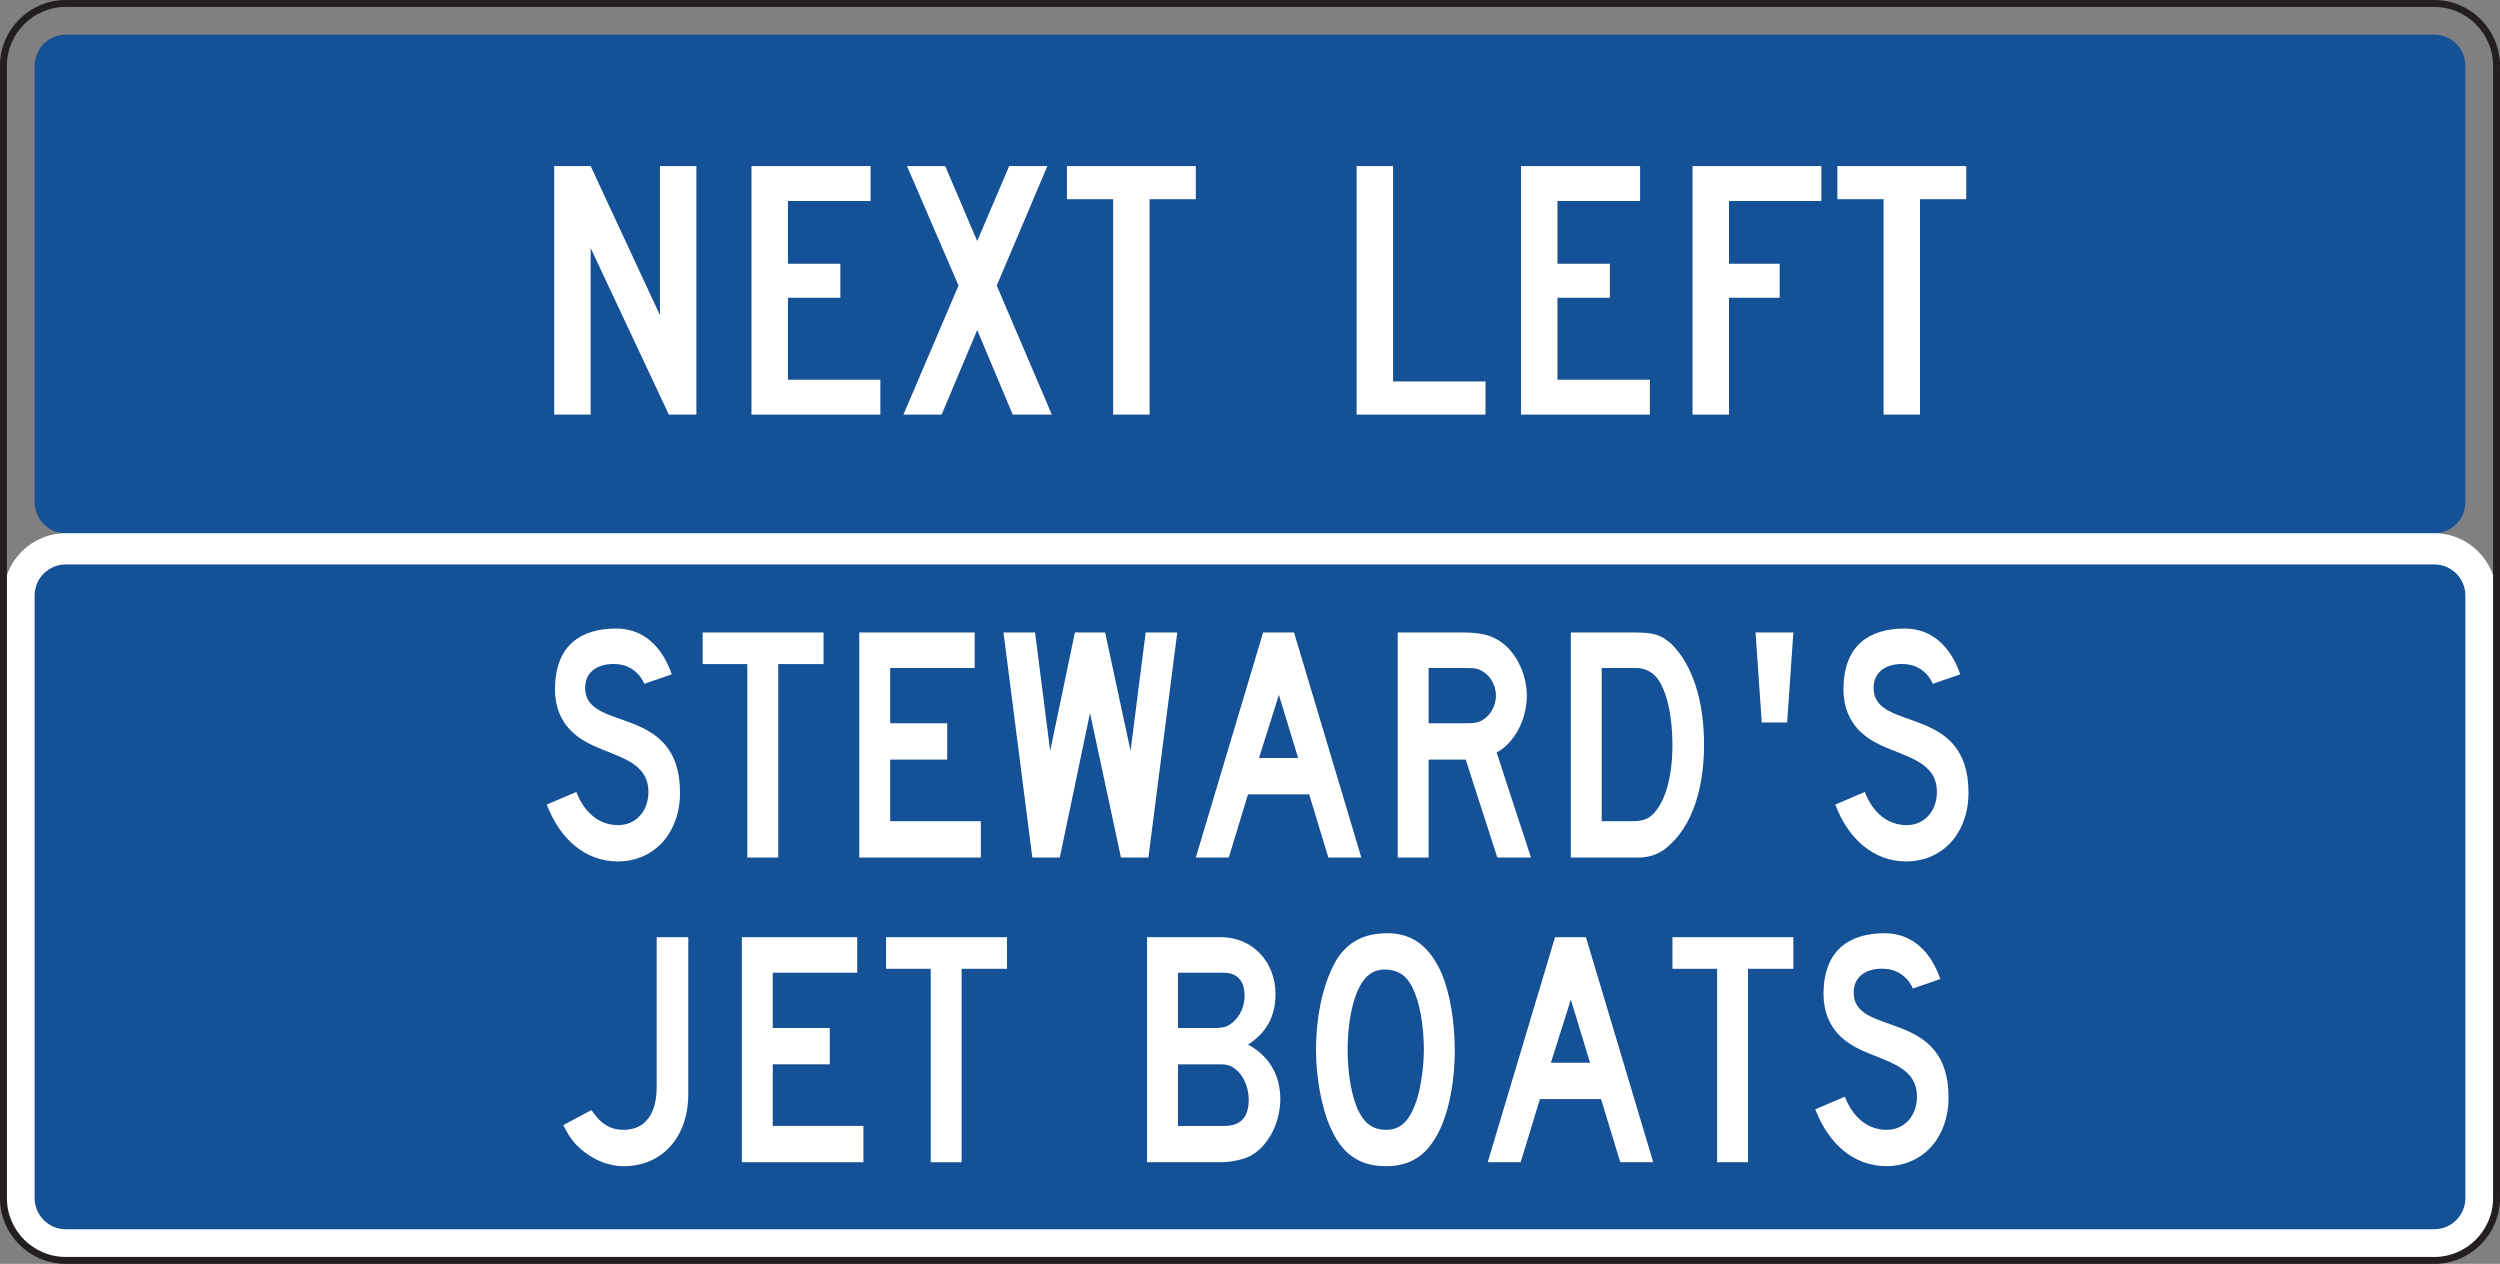 <?xml version="1.0" encoding="UTF-8" standalone="no"?>
<!-- Created with Inkscape (http://www.inkscape.org/) -->

<svg
   xmlns:dc="http://purl.org/dc/elements/1.1/"
   xmlns:cc="http://creativecommons.org/ns#"
   xmlns:rdf="http://www.w3.org/1999/02/22-rdf-syntax-ns#"
   xmlns:svg="http://www.w3.org/2000/svg"
   xmlns="http://www.w3.org/2000/svg"
   xmlns:sodipodi="http://sodipodi.sourceforge.net/DTD/sodipodi-0.dtd"
   xmlns:inkscape="http://www.inkscape.org/namespaces/inkscape"
   width="225.625"
   height="114.062"
   id="svg4725"
   version="1.1"
   inkscape:version="0.48.3.1 r9886"
   sodipodi:docname="New document 7">
  <rect width="100%" height="100%" fill="#808080" stroke="none"/>
  <defs
     id="defs4727" />
  <sodipodi:namedview
     id="base"
     pagecolor="#ffffff"
     bordercolor="#666666"
     borderopacity="1.0"
     inkscape:pageopacity="0.0"
     inkscape:pageshadow="2"
     inkscape:zoom="0.35"
     inkscape:cx="112.8125"
     inkscape:cy="57.030627"
     inkscape:document-units="px"
     inkscape:current-layer="layer1"
     showgrid="false"
     fit-margin-top="0"
     fit-margin-left="0"
     fit-margin-right="0"
     fit-margin-bottom="0"
     inkscape:window-width="451"
     inkscape:window-height="398"
     inkscape:window-x="25"
     inkscape:window-y="25"
     inkscape:window-maximized="0" />
  <g
     inkscape:label="Layer 1"
     inkscape:groupmode="layer"
     id="layer1"
     transform="translate(-262.188,-475.33)">
    <g
       id="g3337"
       transform="matrix(1.25,0,0,-1.25,484.688,520.645)">
      <path
         d="m 0,0 c 0,-1.242 -1.008,-2.25 -2.25,-2.25 l -171,0 c -1.243,0 -2.25,1.008 -2.25,2.25 l 0,31.502 c 0,1.242 1.007,2.25 2.25,2.25 l 171,0 c 1.242,0 2.25,-1.008 2.25,-2.25 L 0,0 z"
         style="fill:#155196;fill-opacity:1;fill-rule:nonzero;stroke:none"
         id="path3339"
         inkscape:connector-curvature="0" />
    </g>
    <g
       id="g3341"
       transform="matrix(1.25,0,0,-1.25,268.125,523.455)">
      <path
         d="m 0,0 c -2.481,0 -4.5,-2.019 -4.5,-4.5 l 0,-43.501 c 0,-2.48 2.019,-4.5 4.5,-4.5 l 171,0 c 2.48,0 4.5,2.02 4.5,4.5 l 0,43.501 c 0,2.481 -2.02,4.5 -4.5,4.5 L 0,0 z"
         style="fill:#ffffff;fill-opacity:1;fill-rule:nonzero;stroke:none"
         id="path3343"
         inkscape:connector-curvature="0" />
    </g>
    <g
       id="g3345"
       transform="matrix(1.25,0,0,-1.25,484.688,583.457)">
      <path
         d="m 0,0 c 0,-1.242 -1.008,-2.25 -2.25,-2.25 l -171,0 c -1.243,0 -2.25,1.008 -2.25,2.25 l 0,43.501 c 0,1.242 1.007,2.25 2.25,2.25 l 171,0 c 1.242,0 2.25,-1.008 2.25,-2.25 L 0,0 z"
         style="fill:#155196;fill-opacity:1;fill-rule:nonzero;stroke:none"
         id="path3347"
         inkscape:connector-curvature="0" />
    </g>
    <g
       id="g3349"
       transform="matrix(1.25,0,0,-1.25,322.551,512.748)">
      <path
         d="m 0,0 -5.646,12.026 0,-12.026 -2.631,0 0,17.944 2.631,0 5.004,-10.767 0,10.767 2.631,0 L 1.989,0 0,0 z"
         style="fill:#ffffff;fill-opacity:1;fill-rule:nonzero;stroke:none"
         id="path3351"
         inkscape:connector-curvature="0" />
    </g>
    <g
       id="g3353"
       transform="matrix(1.25,0,0,-1.25,330.009,512.748)">
      <path
         d="m 0,0 0,17.944 8.598,0 0,-2.519 -5.967,0 0,-4.533 3.785,0 0,-2.455 -3.785,0 0,-5.918 6.673,0 L 9.304,0 0,0 z"
         style="fill:#ffffff;fill-opacity:1;fill-rule:nonzero;stroke:none"
         id="path3355"
         inkscape:connector-curvature="0" />
    </g>
    <g
       id="g3357"
       transform="matrix(1.25,0,0,-1.25,353.588,512.748)">
      <path
         d="M 0,0 -2.566,6.107 -5.133,0 l -2.759,0 3.978,9.318 -3.721,8.626 2.759,0 2.31,-5.415 2.309,5.415 2.759,0 L -1.155,9.318 2.823,0 0,0 z"
         style="fill:#ffffff;fill-opacity:1;fill-rule:nonzero;stroke:none"
         id="path3359"
         inkscape:connector-curvature="0" />
    </g>
    <g
       id="g3361"
       transform="matrix(1.25,0,0,-1.25,365.938,493.309)">
      <path
         d="m 0,0 0,-15.551 -2.63,0 0,15.551 -3.337,0 0,2.393 9.303,0 L 3.336,0 0,0 z"
         style="fill:#ffffff;fill-opacity:1;fill-rule:nonzero;stroke:none"
         id="path3363"
         inkscape:connector-curvature="0" />
    </g>
    <g
       id="g3365"
       transform="matrix(1.25,0,0,-1.25,384.624,512.748)">
      <path
         d="m 0,0 0,17.944 2.63,0 0,-15.551 6.673,0 L 9.303,0 0,0 z"
         style="fill:#ffffff;fill-opacity:1;fill-rule:nonzero;stroke:none"
         id="path3367"
         inkscape:connector-curvature="0" />
    </g>
    <g
       id="g3369"
       transform="matrix(1.25,0,0,-1.25,399.46,512.748)">
      <path
         d="m 0,0 0,17.944 8.598,0 0,-2.519 -5.967,0 0,-4.533 3.785,0 0,-2.455 -3.785,0 0,-5.918 6.673,0 L 9.304,0 0,0 z"
         style="fill:#ffffff;fill-opacity:1;fill-rule:nonzero;stroke:none"
         id="path3371"
         inkscape:connector-curvature="0" />
    </g>
    <g
       id="g3373"
       transform="matrix(1.25,0,0,-1.25,418.228,493.467)">
      <path
         d="m 0,0 0,-4.533 3.657,0 0,-2.455 -3.657,0 0,-8.437 -2.631,0 0,17.944 9.303,0 L 6.672,0 0,0 z"
         style="fill:#ffffff;fill-opacity:1;fill-rule:nonzero;stroke:none"
         id="path3375"
         inkscape:connector-curvature="0" />
    </g>
    <g
       id="g3377"
       transform="matrix(1.25,0,0,-1.25,435.47,493.309)">
      <path
         d="m 0,0 0,-15.551 -2.631,0 0,15.551 -3.336,0 0,2.393 9.303,0 L 3.336,0 0,0 z"
         style="fill:#ffffff;fill-opacity:1;fill-rule:nonzero;stroke:none"
         id="path3379"
         inkscape:connector-curvature="0" />
    </g>
    <g
       id="g3381"
       transform="matrix(1.25,0,0,-1.25,268.125,475.643)">
      <path
         d="m 0,0 c -2.481,0 -4.5,-2.019 -4.5,-4.5 l 0,-81.751 c 0,-2.48 2.019,-4.5 4.5,-4.5 l 171,0 c 2.48,0 4.5,2.02 4.5,4.5 l 0,81.751 c 0,2.481 -2.02,4.5 -4.5,4.5 L 0,0 z"
         style="fill:none;stroke:#231f20;stroke-width:0.5;stroke-linecap:butt;stroke-linejoin:miter;stroke-miterlimit:4;stroke-opacity:1;stroke-dasharray:none"
         id="path3383"
         inkscape:connector-curvature="0" />
    </g>
    <g
       id="g3743"
       transform="matrix(1.25,0,0,-1.25,321.825,551.509)">
      <path
         d="m 0,0 c -0.794,-0.798 -1.885,-1.254 -3.075,-1.254 -2.43,0 -4.215,1.653 -5.158,4.105 L -6.1,3.763 c 0.595,-1.539 1.686,-2.394 3.025,-2.394 1.289,0 2.182,1.025 2.182,2.394 0,2.166 -2.182,2.508 -4.017,3.363 -0.843,0.399 -2.728,1.368 -2.728,4.048 0,3.192 1.885,4.389 4.414,4.389 1.984,0 3.323,-1.311 4.017,-3.306 l -1.984,-0.684 c 0,0 -0.496,1.368 -2.083,1.425 -1.04,0.057 -2.281,-0.399 -2.181,-1.881 C -5.257,8.095 1.388,10.091 1.388,3.706 1.388,2.224 0.893,0.913 0,0"
         style="fill:#ffffff;fill-opacity:1;fill-rule:nonzero;stroke:none"
         id="path3745"
         inkscape:connector-curvature="0" />
    </g>
    <g
       id="g3747"
       transform="matrix(1.25,0,0,-1.25,332.423,535.262)">
      <path
         d="m 0,0 0,-13.967 -2.231,0 0,13.967 -3.224,0 0,2.28 8.728,0 L 3.273,0 0,0 z"
         style="fill:#ffffff;fill-opacity:1;fill-rule:nonzero;stroke:none"
         id="path3749"
         inkscape:connector-curvature="0" />
    </g>
    <g
       id="g3751"
       transform="matrix(1.25,0,0,-1.25,339.738,552.72)">
      <path
         d="m 0,0 0,16.247 8.331,0 0,-2.565 -6.099,0 0,-3.99 4.116,0 0,-2.623 -4.116,0 0,-4.447 6.545,0 L 8.777,0 0,0 z"
         style="fill:#ffffff;fill-opacity:1;fill-rule:nonzero;stroke:none"
         id="path3753"
         inkscape:connector-curvature="0" />
    </g>
    <g
       id="g3755"
       transform="matrix(1.25,0,0,-1.25,365.832,552.72)">
      <path
         d="M 0,0 -1.983,0 -4.216,10.432 -6.397,0 l -1.984,0 -2.083,16.247 2.281,0 1.091,-8.551 1.785,8.551 2.183,0 1.835,-8.551 1.091,8.551 2.281,0 L 0,0 z"
         style="fill:#ffffff;fill-opacity:1;fill-rule:nonzero;stroke:none"
         id="path3757"
         inkscape:connector-curvature="0" />
    </g>
    <g
       id="g3759"
       transform="matrix(1.25,0,0,-1.25,377.61,538.042)">
      <path
         d="m 0,0 -1.439,-4.56 2.827,0 L 0,0 z m 3.57,-11.743 -1.388,4.561 -4.414,0 -1.388,-4.561 -2.381,0 4.86,16.247 2.232,0 4.859,-16.247 -2.38,0 z"
         style="fill:#ffffff;fill-opacity:1;fill-rule:nonzero;stroke:none"
         id="path3761"
         inkscape:connector-curvature="0" />
    </g>
    <g
       id="g3763"
       transform="matrix(1.25,0,0,-1.25,396.08,535.974)">
      <path
         d="m 0,0 c -0.346,0.228 -0.545,0.285 -1.289,0.285 l -2.678,0 0,-3.99 2.678,0 c 0.695,0 0.943,0.056 1.289,0.284 0.546,0.343 0.893,1.027 0.893,1.711 C 0.893,-1.026 0.546,-0.342 0,0 m 0.992,-13.397 -2.281,7.069 -2.678,0 0,-7.069 -2.231,0 0,16.247 4.661,0 c 1.091,0 1.835,-0.114 2.529,-0.513 1.24,-0.684 2.132,-2.394 2.132,-4.047 0,-1.711 -0.892,-3.421 -2.181,-4.105 l 2.479,-7.582 -2.43,0 z"
         style="fill:#ffffff;fill-opacity:1;fill-rule:nonzero;stroke:none"
         id="path3765"
         inkscape:connector-curvature="0" />
    </g>
    <g
       id="g3767"
       transform="matrix(1.25,0,0,-1.25,411.7,536.473)">
      <path
         d="m 0,0 c -0.346,0.399 -0.842,0.684 -1.437,0.684 l -2.529,0 0,-11.06 2.231,0 c 0.744,0 1.19,0.172 1.587,0.628 0.843,0.969 1.289,2.736 1.289,4.902 C 1.141,-2.679 0.695,-0.855 0,0 m 0.943,-12.086 c -0.546,-0.57 -1.289,-0.855 -2.033,-0.912 l -0.793,0 -4.315,0 0,16.247 4.562,0 c 1.438,0 1.984,-0.171 2.727,-0.855 1.488,-1.482 2.331,-4.048 2.331,-7.24 0,-3.249 -0.892,-5.814 -2.479,-7.24"
         style="fill:#ffffff;fill-opacity:1;fill-rule:nonzero;stroke:none"
         id="path3769"
         inkscape:connector-curvature="0" />
    </g>
    <g
       id="g3771"
       transform="matrix(1.25,0,0,-1.25,423.479,540.535)">
      <path
         d="m 0,0 -1.835,0 -0.446,6.499 2.727,0 L 0,0 z"
         style="fill:#ffffff;fill-opacity:1;fill-rule:nonzero;stroke:none"
         id="path3773"
         inkscape:connector-curvature="0" />
    </g>
    <g
       id="g3775"
       transform="matrix(1.25,0,0,-1.25,438.108,551.509)">
      <path
         d="m 0,0 c -0.794,-0.798 -1.884,-1.254 -3.075,-1.254 -2.43,0 -4.215,1.653 -5.157,4.105 l 2.133,0.912 c 0.594,-1.539 1.685,-2.394 3.024,-2.394 1.29,0 2.183,1.025 2.183,2.394 0,2.166 -2.183,2.508 -4.018,3.363 -0.843,0.399 -2.727,1.368 -2.727,4.048 0,3.192 1.884,4.389 4.414,4.389 1.983,0 3.322,-1.311 4.016,-3.306 L -1.19,11.573 c 0,0 -0.496,1.368 -2.083,1.425 -1.041,0.057 -2.281,-0.399 -2.182,-1.881 C -5.257,8.095 1.389,10.091 1.389,3.706 1.389,2.224 0.893,0.913 0,0"
         style="fill:#ffffff;fill-opacity:1;fill-rule:nonzero;stroke:none"
         id="path3777"
         inkscape:connector-curvature="0" />
    </g>
    <g
       id="g3779"
       transform="matrix(1.25,0,0,-1.25,318.478,580.577)">
      <path
         d="M 0,0 C -1.29,0 -2.579,0.627 -3.522,1.653 -3.818,1.995 -4.017,2.28 -4.364,2.965 l 2.033,1.083 C -1.637,3.022 -0.942,2.623 0,2.623 c 1.537,0 2.38,1.14 2.38,3.078 l 0,10.831 2.281,0 0,-11.344 C 4.661,2.109 2.777,0 0,0"
         style="fill:#ffffff;fill-opacity:1;fill-rule:nonzero;stroke:none"
         id="path3781"
         inkscape:connector-curvature="0" />
    </g>
    <g
       id="g3783"
       transform="matrix(1.25,0,0,-1.25,329.139,580.22)">
      <path
         d="m 0,0 0,16.247 8.331,0 0,-2.565 -6.099,0 0,-3.99 4.116,0 0,-2.623 -4.116,0 0,-4.447 6.545,0 L 8.777,0 0,0 z"
         style="fill:#ffffff;fill-opacity:1;fill-rule:nonzero;stroke:none"
         id="path3785"
         inkscape:connector-curvature="0" />
    </g>
    <g
       id="g3787"
       transform="matrix(1.25,0,0,-1.25,348.975,562.762)">
      <path
         d="m 0,0 0,-13.967 -2.232,0 0,13.967 -3.223,0 0,2.28 8.728,0 L 3.273,0 0,0 z"
         style="fill:#ffffff;fill-opacity:1;fill-rule:nonzero;stroke:none"
         id="path3789"
         inkscape:connector-curvature="0" />
    </g>
    <g
       id="g3791"
       transform="matrix(1.25,0,0,-1.25,373.211,571.527)">
      <path
         d="m 0,0 c -0.298,0.114 -0.446,0.114 -0.942,0.114 l -2.827,0 0,-4.447 3.373,0 c 1.14,0 1.735,0.628 1.735,1.882 C 1.339,-1.368 0.794,-0.342 0,0 m -0.496,6.727 -3.273,0 0,-3.99 2.678,0 c 0.645,0 0.943,0.113 1.339,0.456 0.496,0.456 0.793,1.139 0.793,1.881 0,1.083 -0.545,1.653 -1.537,1.653 M 1.339,-6.556 C 0.843,-6.784 0,-6.955 -0.645,-6.955 l -5.355,0 0,16.247 5.355,0 C 1.587,9.292 3.273,7.525 3.273,5.188 3.273,3.592 2.629,2.395 1.289,1.539 2.777,0.741 3.62,-0.627 3.62,-2.394 3.62,-4.162 2.678,-5.928 1.339,-6.556"
         style="fill:#ffffff;fill-opacity:1;fill-rule:nonzero;stroke:none"
         id="path3793"
         inkscape:connector-curvature="0" />
    </g>
    <g
       id="g3795"
       transform="matrix(1.25,0,0,-1.25,389.636,564.402)">
      <path
         d="m 0,0 c -0.446,0.856 -0.991,1.198 -1.835,1.255 -1.091,0.057 -1.785,-0.57 -2.281,-1.996 -0.347,-0.968 -0.545,-2.451 -0.545,-3.819 0,-1.71 0.298,-3.478 0.843,-4.503 0.446,-0.855 1.041,-1.254 1.934,-1.254 1.041,0 1.686,0.627 2.182,2.052 0.298,0.854 0.546,2.451 0.546,3.705 C 0.844,-2.736 0.546,-1.083 0,0 m 1.537,-11.116 c -0.793,-1.254 -1.933,-1.824 -3.421,-1.824 -1.984,0 -3.223,0.912 -4.067,2.907 -0.595,1.368 -0.991,3.534 -0.991,5.473 0,2.68 0.594,5.073 1.537,6.613 0.842,1.254 1.983,1.824 3.62,1.824 1.785,0 3.025,-0.912 3.918,-2.907 0.595,-1.426 0.942,-3.477 0.942,-5.53 0,-2.566 -0.546,-5.13 -1.538,-6.556"
         style="fill:#ffffff;fill-opacity:1;fill-rule:nonzero;stroke:none"
         id="path3797"
         inkscape:connector-curvature="0" />
    </g>
    <g
       id="g3799"
       transform="matrix(1.25,0,0,-1.25,403.955,565.542)">
      <path
         d="m 0,0 -1.438,-4.56 2.826,0 L 0,0 z m 3.57,-11.743 -1.388,4.561 -4.414,0 -1.388,-4.561 -2.381,0 4.86,16.247 2.232,0 4.859,-16.247 -2.38,0 z"
         style="fill:#ffffff;fill-opacity:1;fill-rule:nonzero;stroke:none"
         id="path3801"
         inkscape:connector-curvature="0" />
    </g>
    <g
       id="g3803"
       transform="matrix(1.25,0,0,-1.25,419.946,562.762)">
      <path
         d="m 0,0 0,-13.967 -2.231,0 0,13.967 -3.224,0 0,2.28 8.728,0 L 3.273,0 0,0 z"
         style="fill:#ffffff;fill-opacity:1;fill-rule:nonzero;stroke:none"
         id="path3805"
         inkscape:connector-curvature="0" />
    </g>
    <g
       id="g3807"
       transform="matrix(1.25,0,0,-1.25,436.31,579.009)">
      <path
         d="m 0,0 c -0.794,-0.798 -1.885,-1.254 -3.075,-1.254 -2.43,0 -4.215,1.653 -5.158,4.105 L -6.1,3.763 c 0.595,-1.539 1.686,-2.394 3.025,-2.394 1.289,0 2.182,1.025 2.182,2.394 0,2.167 -2.182,2.508 -4.017,3.363 -0.843,0.399 -2.728,1.368 -2.728,4.048 0,3.192 1.885,4.389 4.414,4.389 1.984,0 3.322,-1.311 4.017,-3.306 l -1.984,-0.685 c 0,0 -0.496,1.369 -2.083,1.426 -1.041,0.057 -2.281,-0.399 -2.181,-1.881 C -5.257,8.096 1.388,10.091 1.388,3.706 1.388,2.224 0.892,0.912 0,0"
         style="fill:#ffffff;fill-opacity:1;fill-rule:nonzero;stroke:none"
         id="path3809"
         inkscape:connector-curvature="0" />
    </g>
  </g>
</svg>
